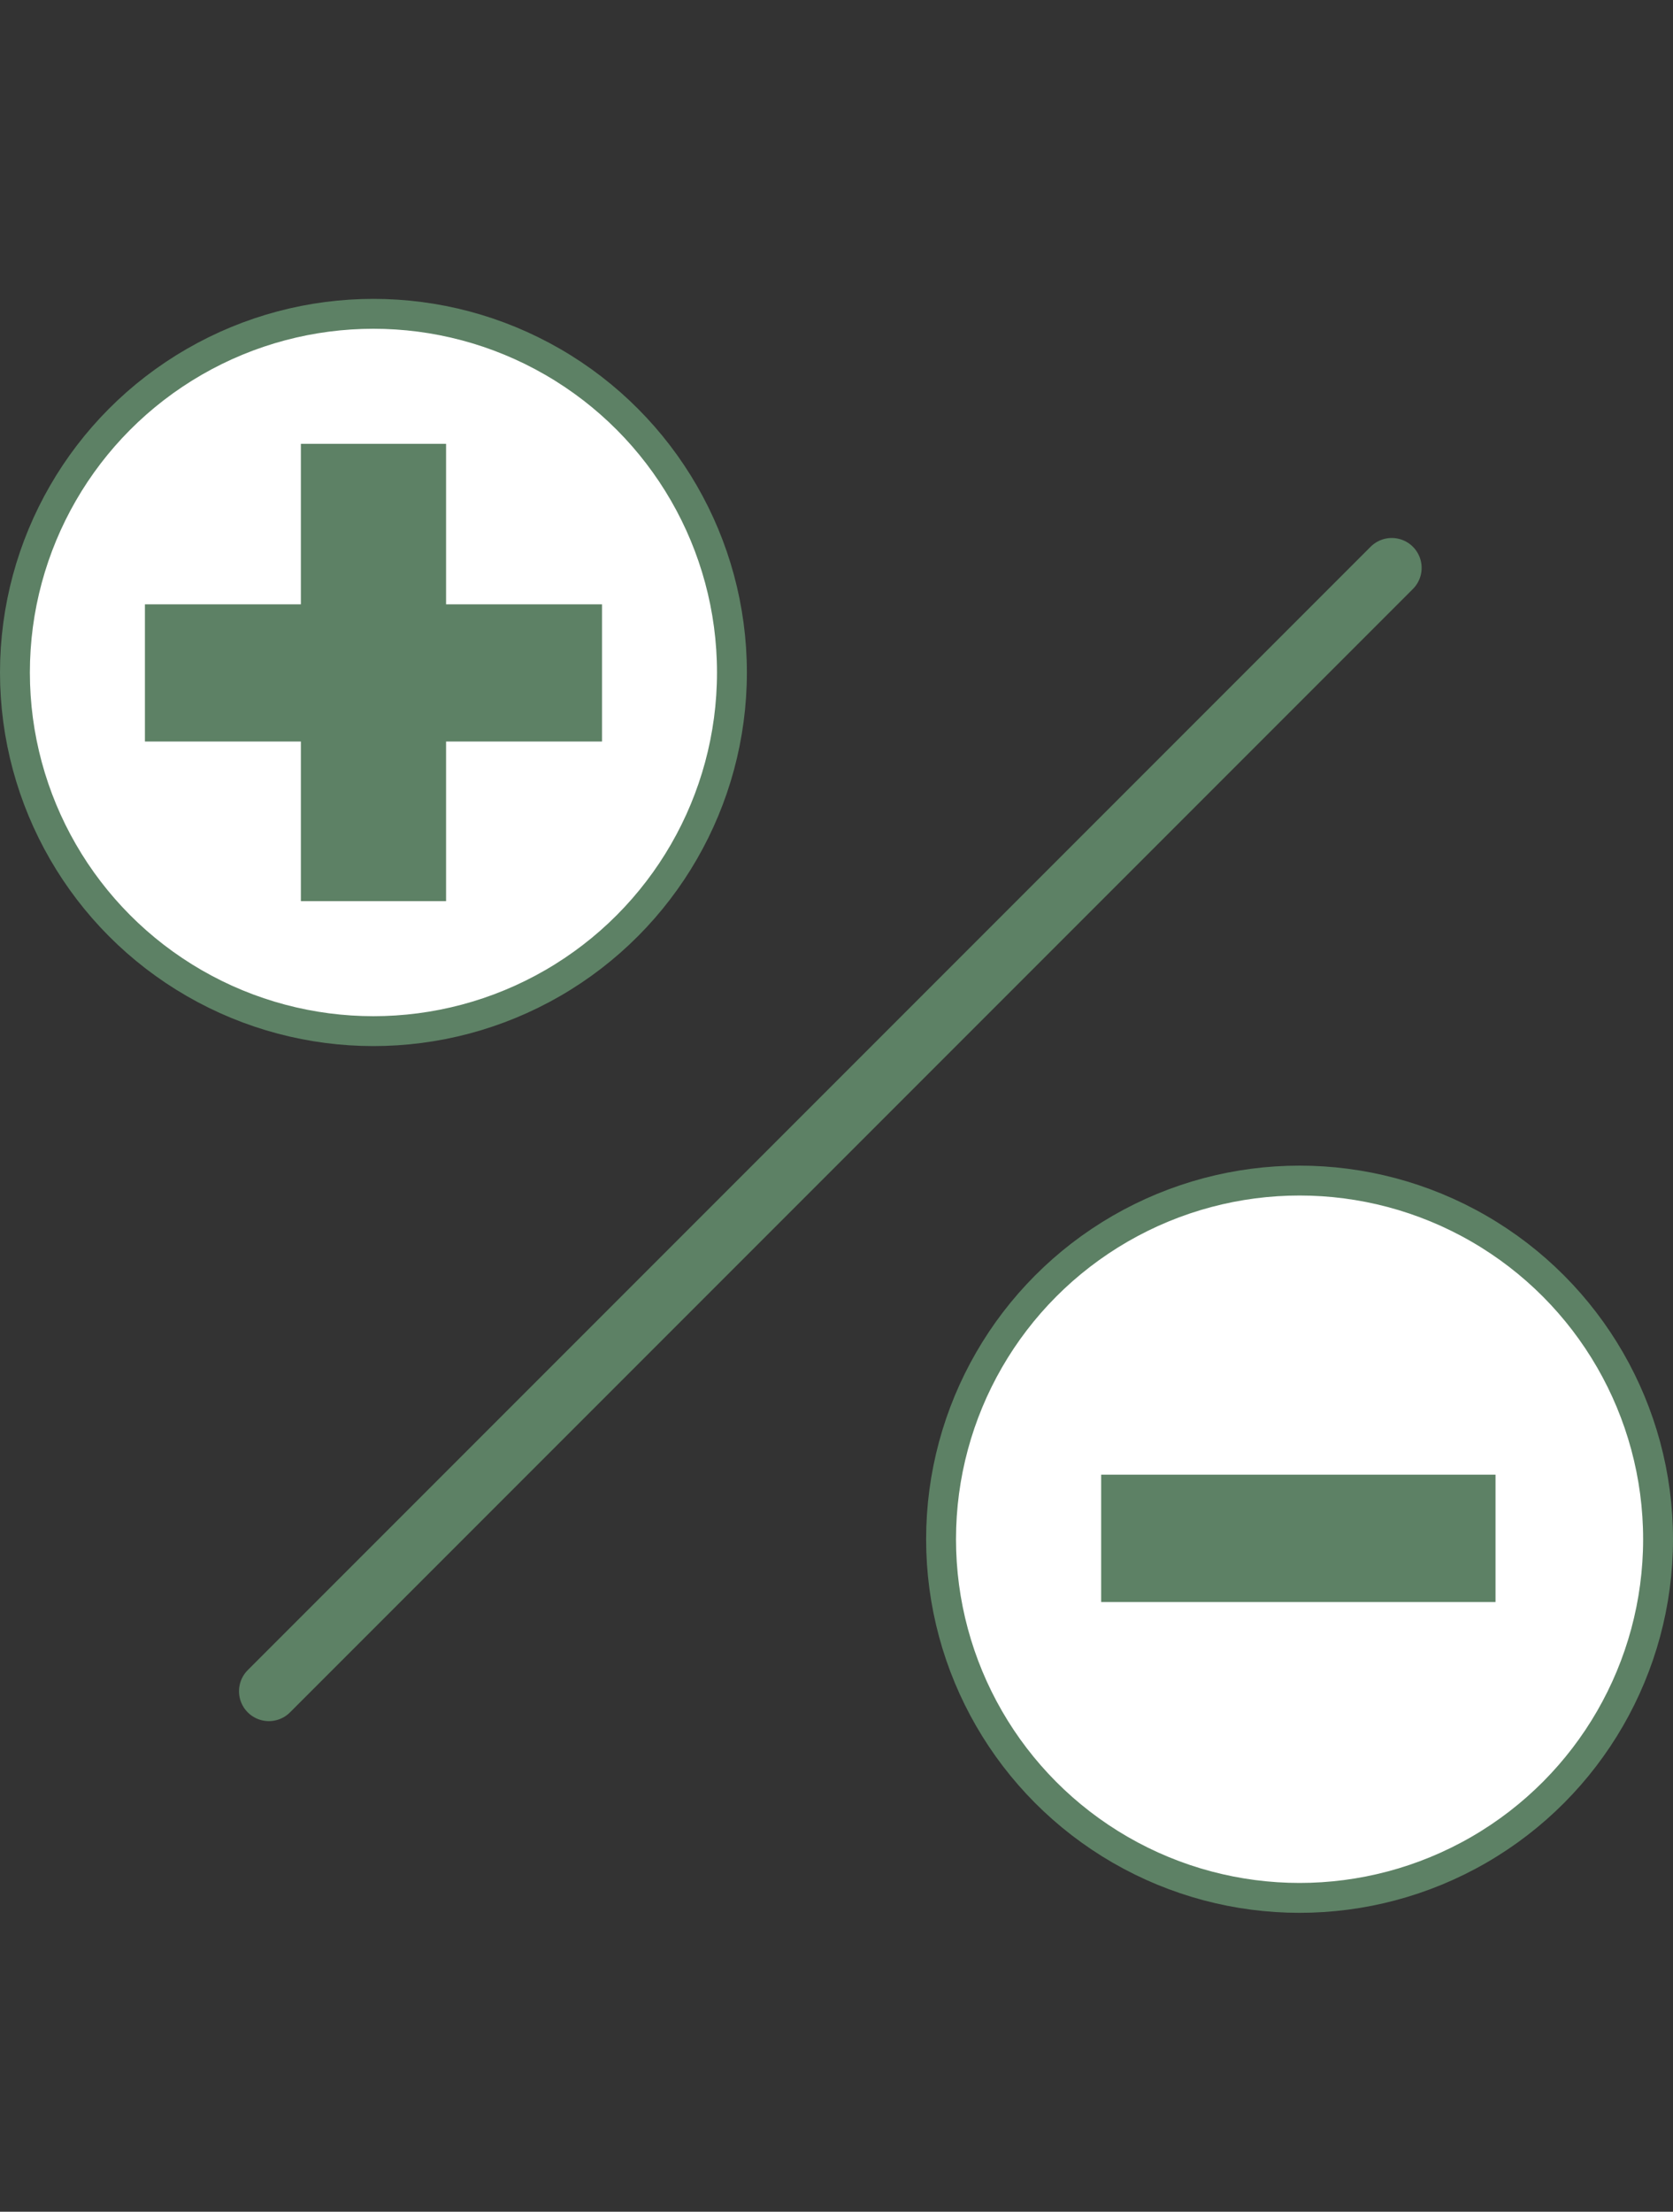 <svg width="56" height="74" viewBox="0 0 56 74" fill="none" xmlns="http://www.w3.org/2000/svg">
<rect x="0" y="0" width="56" height="74" fill="#333333" stroke="none"/>
<circle cx="12.5" cy="22.5" r="12" fill="white" stroke="#5D8165"/>
<path d="M20.151 24.81H14.931V30.15H10.071V24.81H4.851V20.22H10.071V14.85H14.931V20.22H20.151V24.81Z" fill="#5D8165"/>
<circle cx="43.5" cy="51.5" r="12" fill="white" stroke="#5D8165"/>
<path d="M50.059 49.34V53.6H36.859V49.34H50.059Z" fill="#5D8165"/>
<line x1="9" y1="56.586" x2="46.586" y2="19" stroke="#5D8165" stroke-width="2" stroke-linecap="round"/>
</svg>
